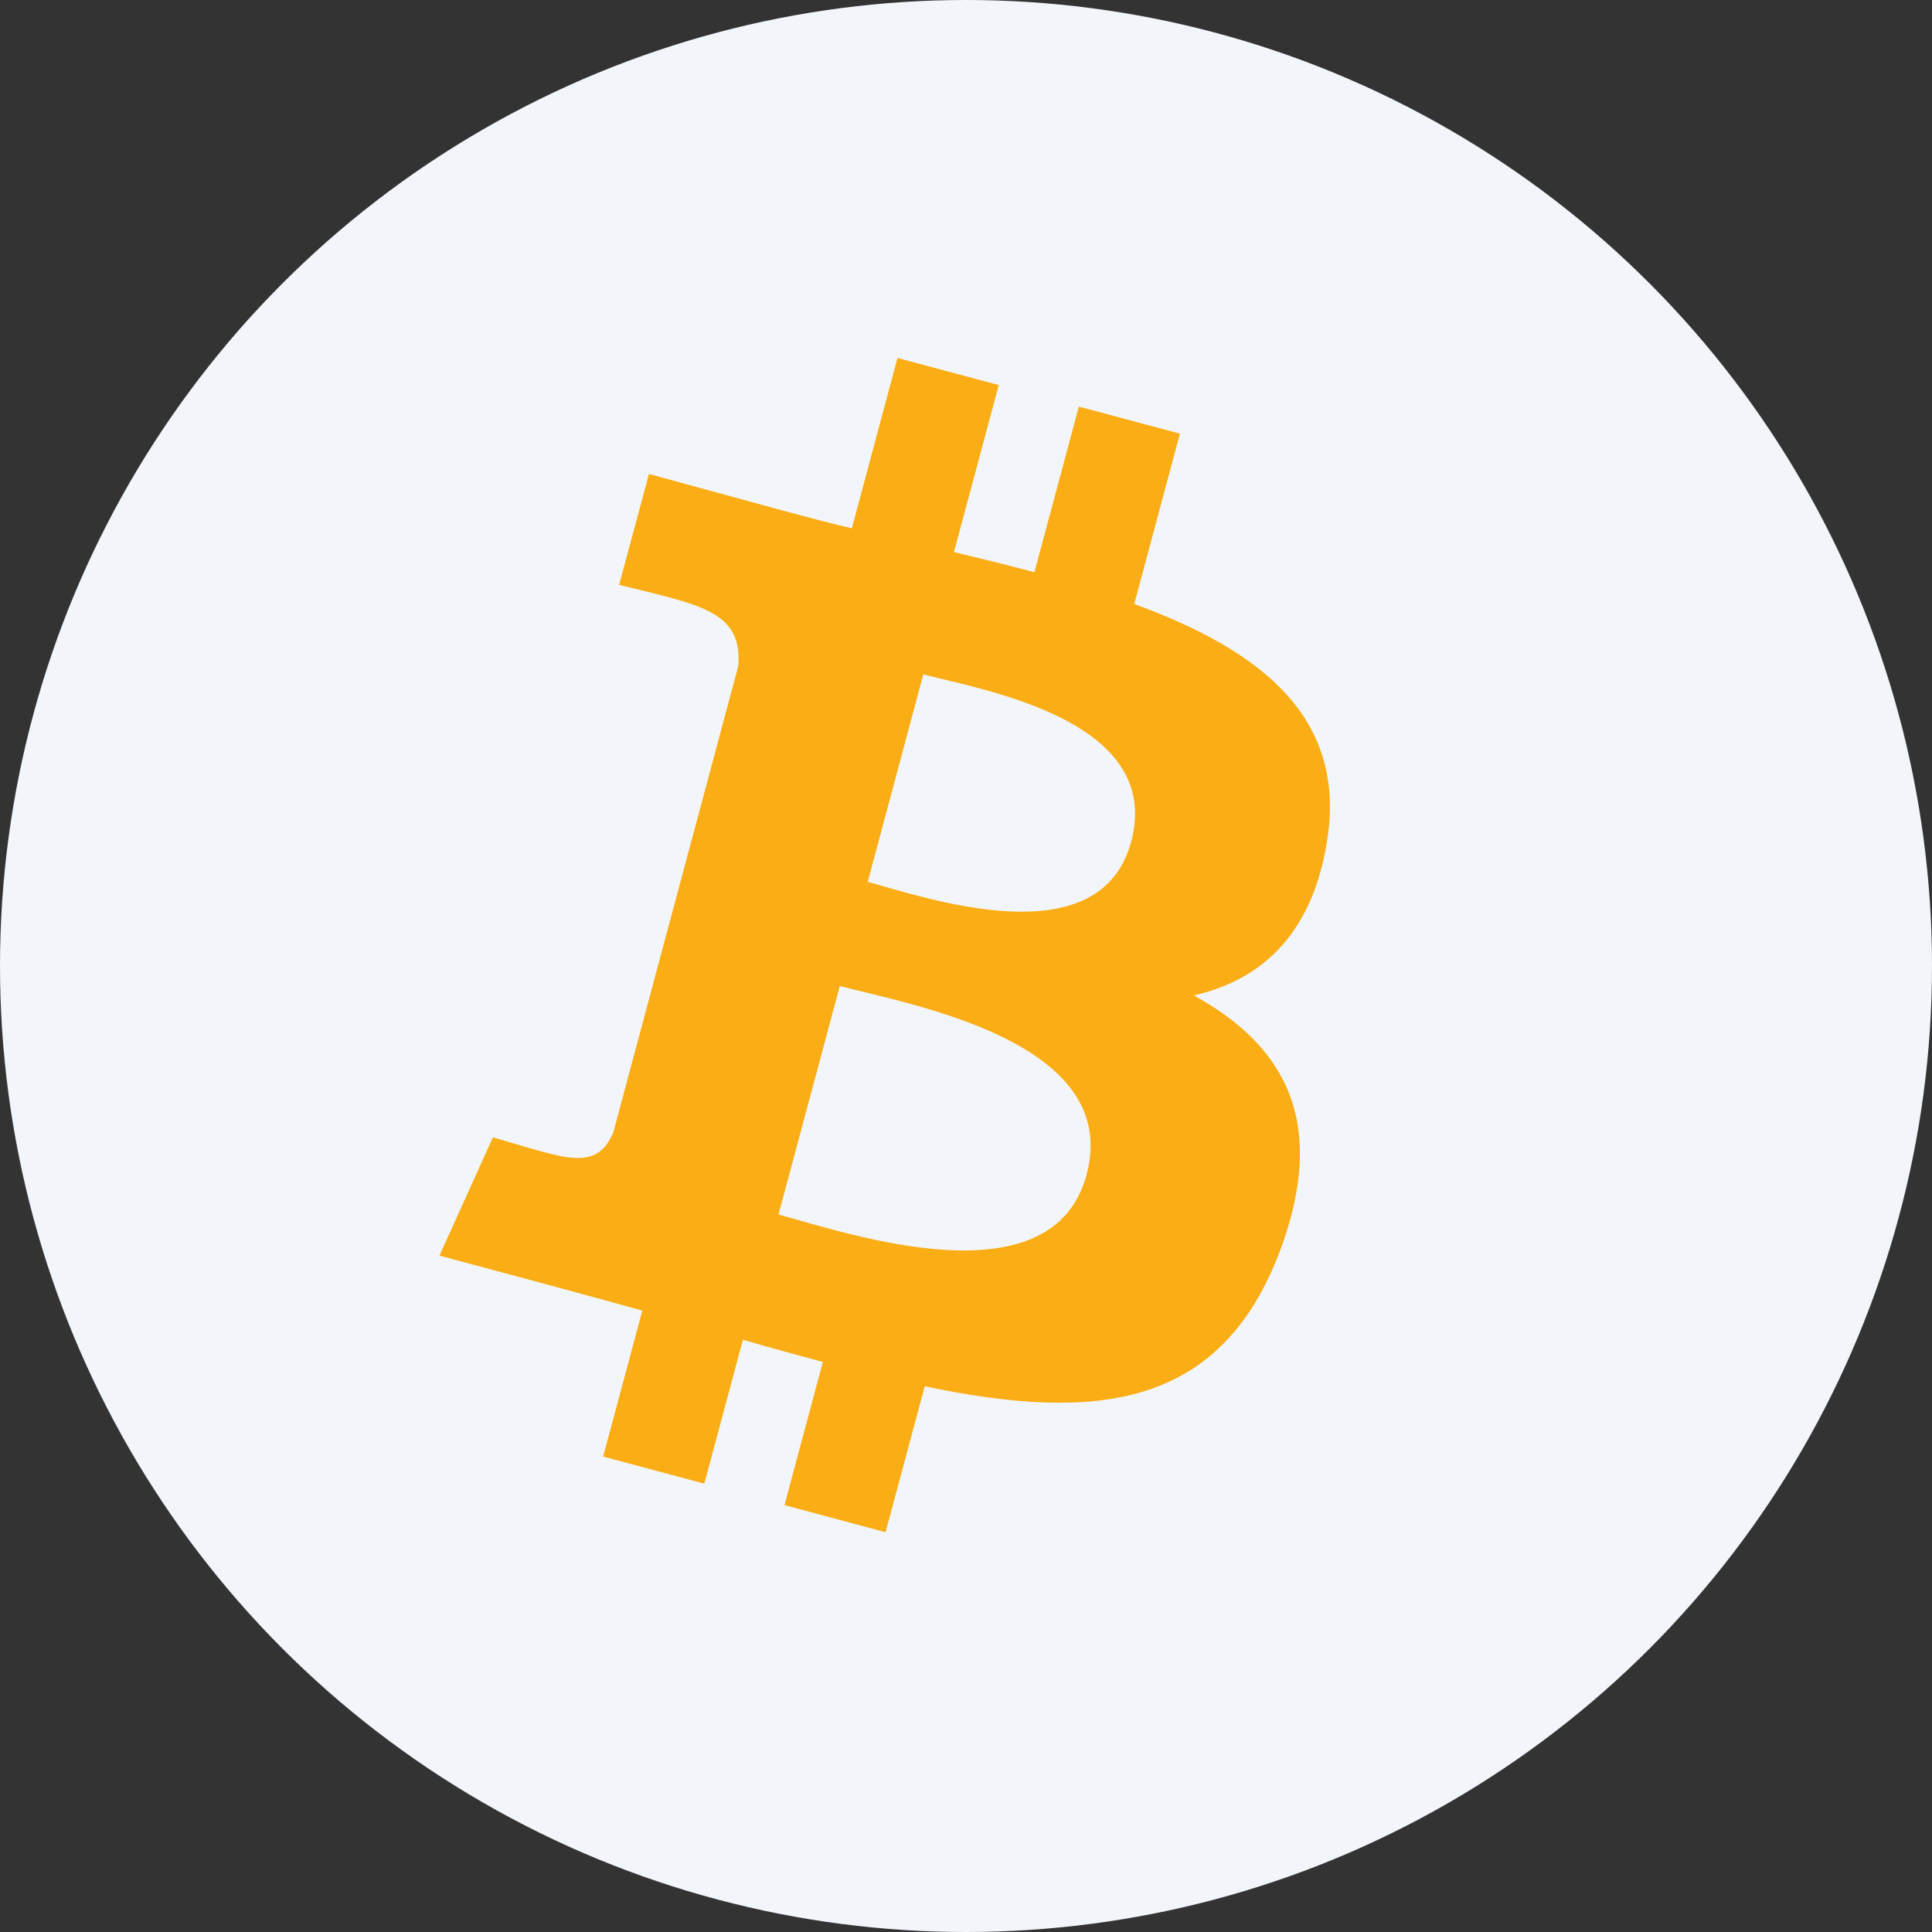 <svg width="22" height="22" xmlns="http://www.w3.org/2000/svg"><rect width="100%" height="100%" fill="#333333" stroke="none"/><g fill="none" fill-rule="evenodd"><circle fill="#F2F6FA" cx="11" cy="11" r="11"/><path d="M13.594 11.335c.751-.17 1.335-.674 1.512-1.724.248-1.436-.744-2.205-2.19-2.733l.52-1.94-1.151-.308-.506 1.886c-.3-.08-.608-.155-.916-.23l.51-1.901-1.153-.309-.52 1.94c-.427-.1-.918-.238-2.31-.619L7.05 6.66c.915.227 1.408.295 1.357.924l-1.424 5.313c-.197.458-.549.29-1.37.054l-.609 1.347c2.1.562 2.31.627 2.31.627l-.446 1.661 1.152.309.44-1.639c.311.092.618.174.91.253l-.437 1.63 1.151.309.446-1.662c1.958.41 3.382.255 4.056-1.57.536-1.465.028-2.32-.992-2.881zm-3.08-3.656c.65.174 2.74.511 2.367 1.905-.357 1.332-2.35.633-3 .458l.633-2.363zM8.865 13.83l.698-2.602c.777.208 3.22.623 2.81 2.148-.393 1.47-2.73.663-3.508.454z" fill="#FAAD14" fill-rule="nonzero"/></g></svg>